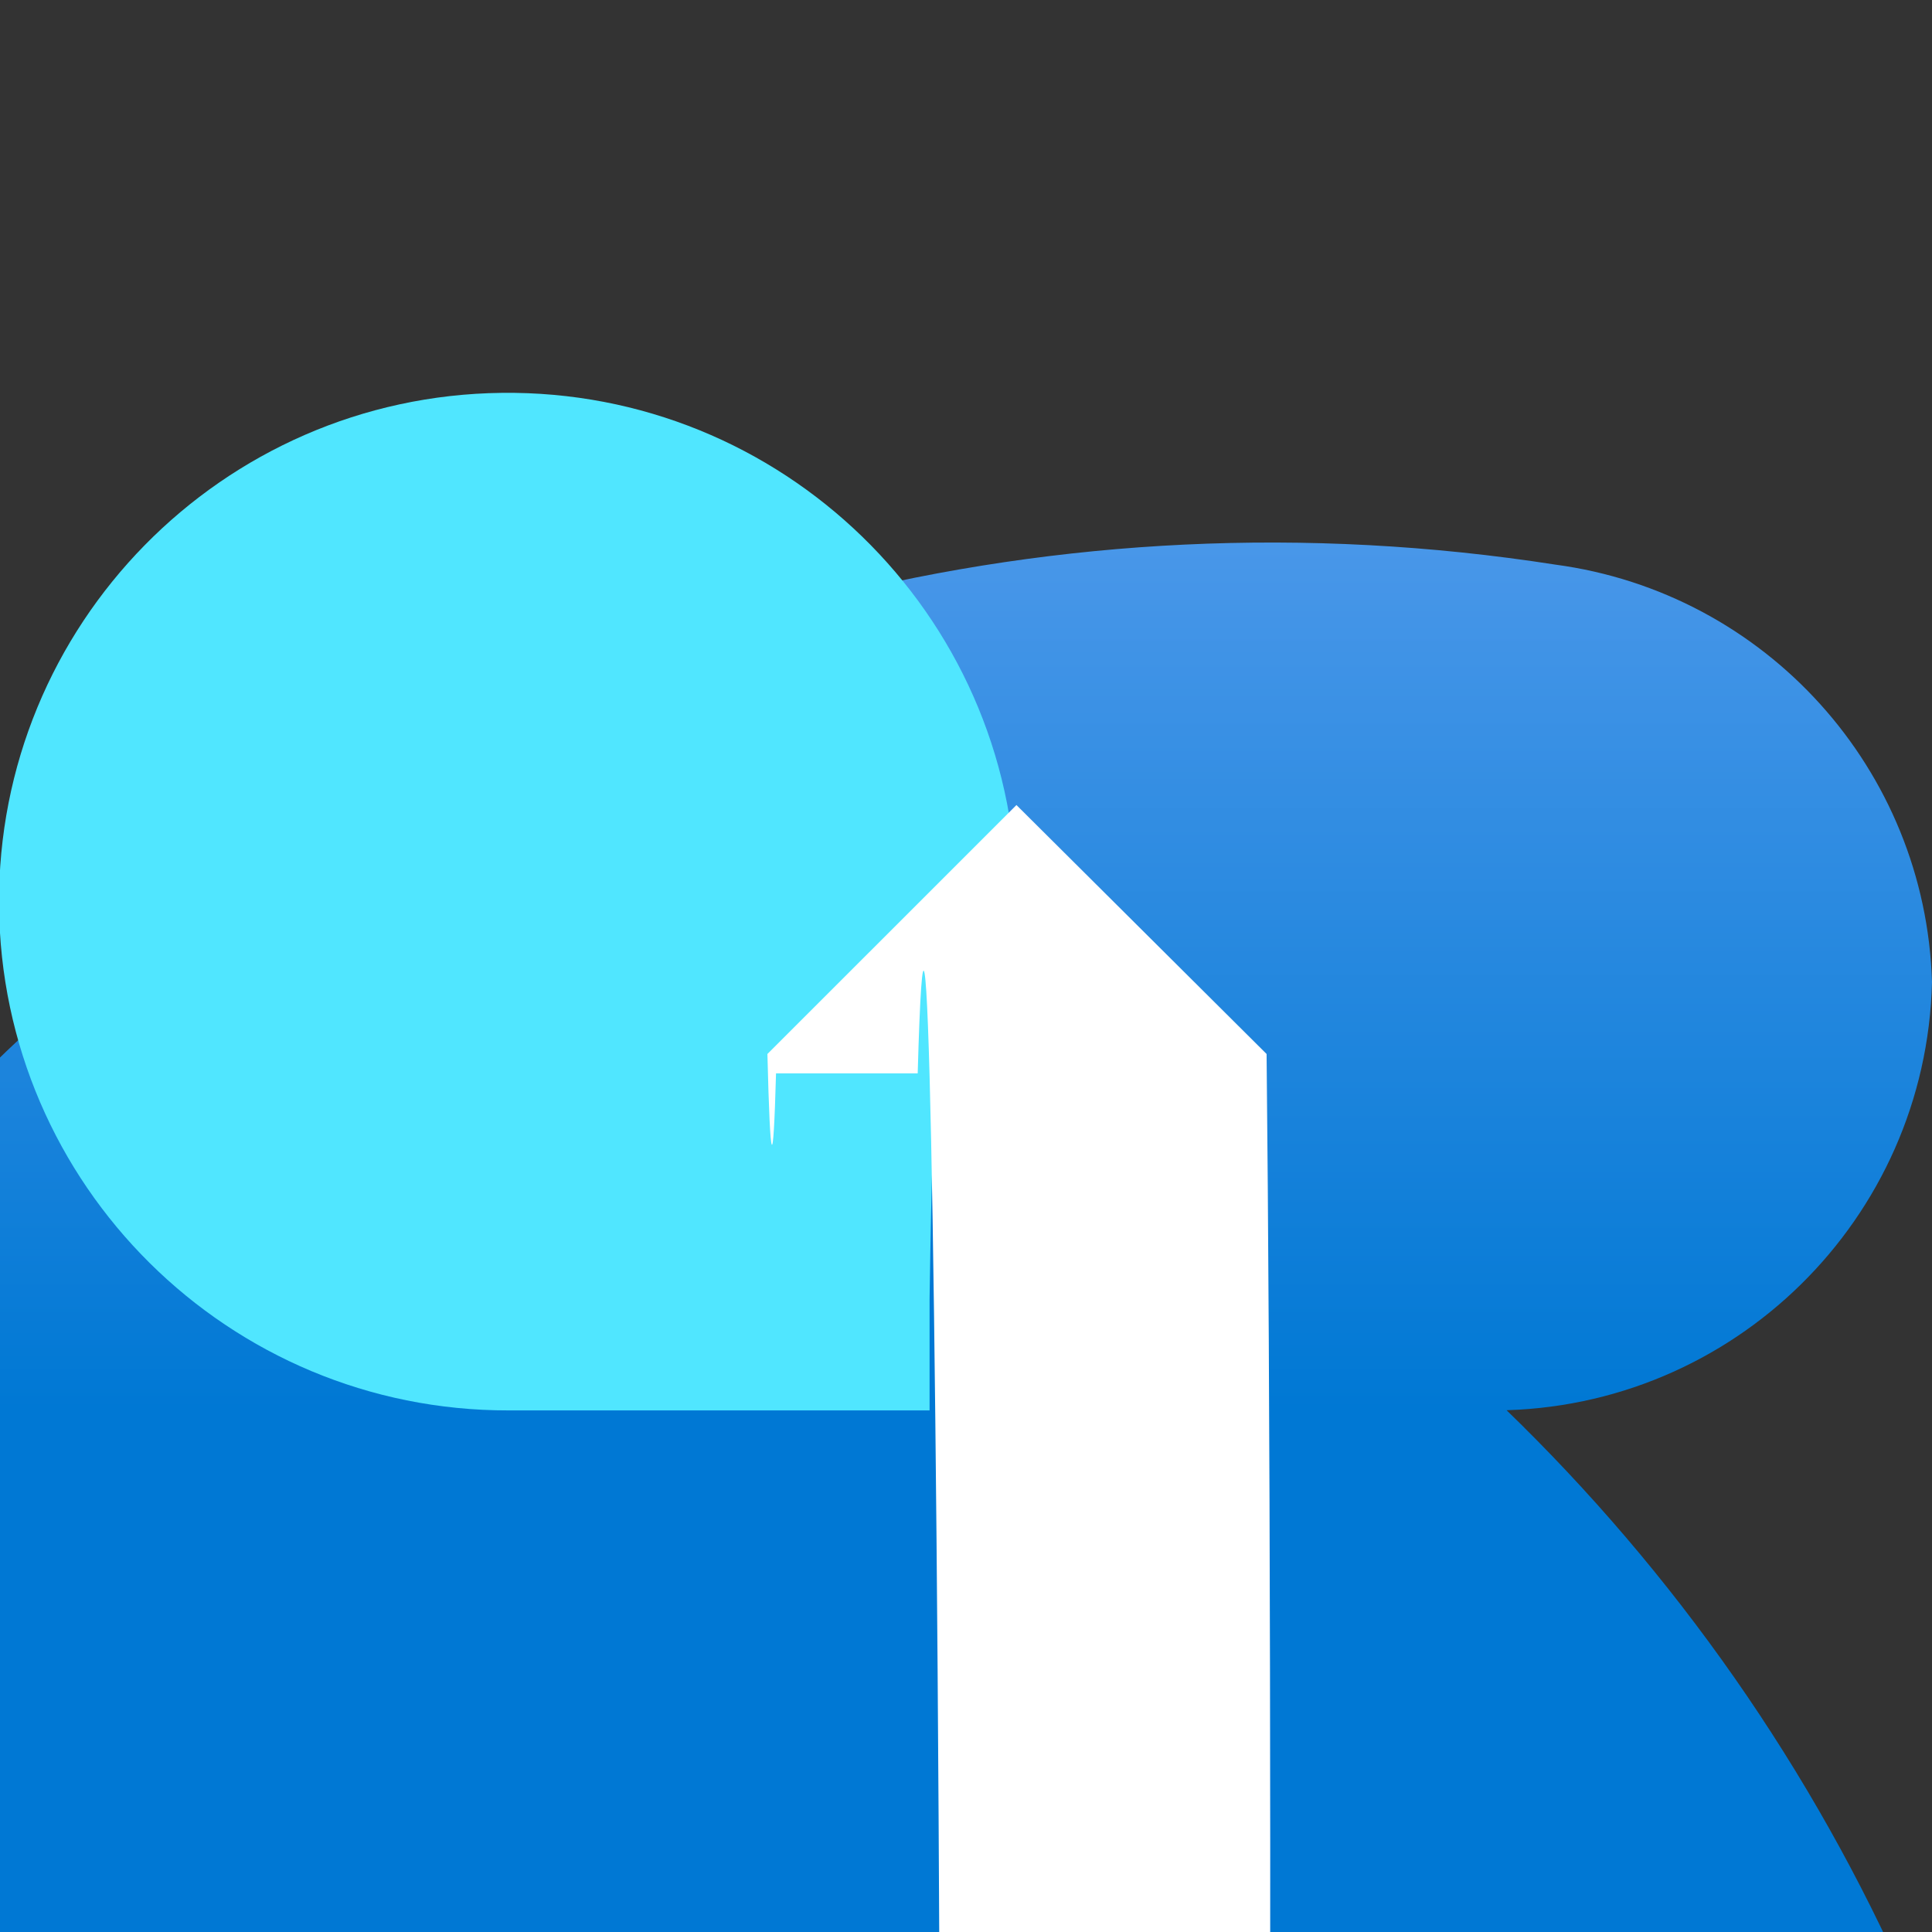 <?xml version="1.0" encoding="UTF-8"?>
<svg xmlns="http://www.w3.org/2000/svg" xmlns:xlink="http://www.w3.org/1999/xlink" width="70pt" height="70pt" viewBox="0 0 70 70" version="1.1">
<rect x="0" y="0" width="70" height="70" fill="#333333" stroke="none"/>
<defs>
<linearGradient id="linear0" gradientUnits="userSpaceOnUse" x1="9" y1="13.14" x2="9" y2="0.39" gradientTransform="matrix(3.889,0,0,3.889,0,0)">
<stop offset="0" style="stop-color:rgb(0%,47.059%,83.137%);stop-opacity:1;"/>
<stop offset="0.82" style="stop-color:rgb(36.863%,62.745%,93.725%);stop-opacity:1;"/>
</linearGradient>
</defs>
<g id="surface1">
<path style=" stroke:none;fill-rule:nonzero;fill:url(#linear0);" d="M 70 35.582 C 69.766 27.879 63.988 21.48 56.352 20.457 C 20.117 14.816 -13.824 39.621 -19.465 75.852 C -25.102 112.086 -0.301 146.027 35.934 151.668 C 27.301 151.5 19.508 156.801 16.488 164.891 C 52.957 160.336 78.832 127.082 74.277 90.609 C 69.723 54.141 36.469 28.27 0 32.82 C 0.402 43.312 9.227 51.492 19.715 51.102 C 20.285 51.141 20.859 51.141 21.43 51.102 L 53.355 51.102 C 53.641 55.141 53.926 55.141 54.211 51.102 C 62.801 51.039 69.789 44.172 70 35.582 Z "/>
<path style=" stroke:none;fill-rule:nonzero;fill:rgb(31.373%,90.196%,100%);fill-opacity:1;" d="M 36.828 32.355 C 36.656 22.211 28.32 14.113 18.176 14.234 C 8.035 14.355 -0.105 22.648 -0.035 32.793 C 0.035 42.938 8.289 51.121 18.434 51.102 L 36.828 51.102 Z "/>
<path style=" stroke:none;fill-rule:nonzero;fill:rgb(0%,47.059%,83.137%);fill-opacity:1;" d="M 45.891 59.656 L 37.141 68.367 C 37.066 69.348 36.949 69.922 36.828 69.922 C 36.707 69.922 36.59 69.348 36.516 68.367 L 27.805 59.656 C 27.906 55.844 28.016 55.57 28.117 58.879 L 33.25 58.879 C 33.383 66.352 33.547 66.145 33.68 58.332 L 33.68 47.055 C 33.82 37.703 34 37.551 34.145 46.668 L 39.551 46.668 C 39.785 46.668 39.977 65.82 39.977 89.445 L 39.977 58.332 C 39.977 70.387 40.027 81.898 40.117 90.043 C 40.207 98.188 40.324 102.207 40.445 101.109 L 45.578 101.109 C 45.59 82.273 45.711 65.914 45.891 59.656 Z "/>
<path style=" stroke:none;fill-rule:nonzero;fill:rgb(100%,100%,100%);fill-opacity:1;" d="M 27.805 38.188 L 36.828 29.168 L 45.891 38.188 C 46.02 50.434 46.059 69.473 45.988 85.938 C 45.922 102.402 45.758 112.824 45.578 112.078 L 40.445 112.078 C 40.188 112.078 39.977 132.973 39.977 158.746 L 39.977 170.41 L 33.68 170.41 L 33.68 158.746 C 34.008 146.934 34.18 110.523 34.062 77.43 C 33.945 44.332 33.582 27.074 33.25 38.891 L 28.117 38.891 C 28.016 42.57 27.906 42.32 27.805 38.188 Z "/>
</g>
</svg>
